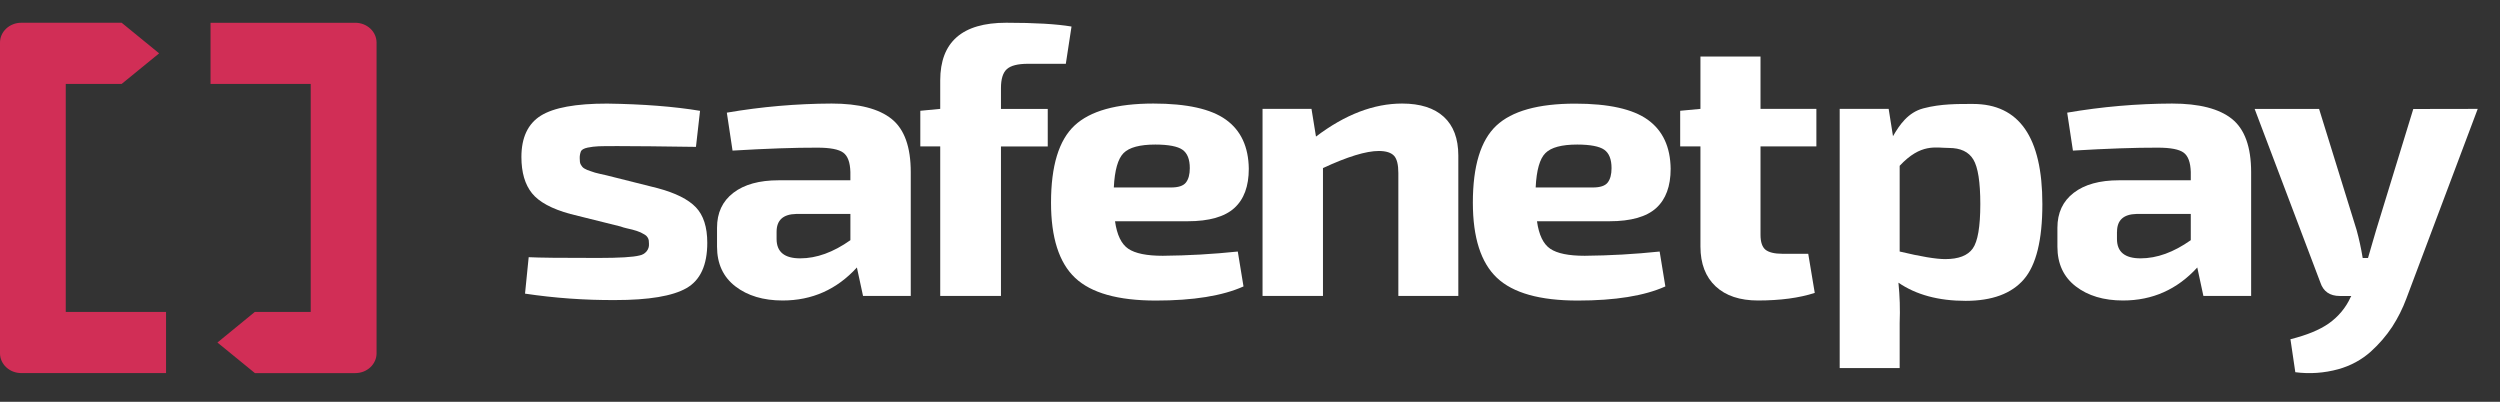 <svg width="112" height="18" viewBox="0 0 112 18" fill="none" xmlns="http://www.w3.org/2000/svg">
<rect x="0" y="0" width="112" height="18" fill="#333333" stroke="none"/>
<g id="about-safenetpay.svg">
<path id="Vector" d="M2.946 13.974V3.76H5.45L7.129 2.39L5.45 1.019H0.954C0.701 1.019 0.458 1.113 0.279 1.28C0.1 1.446 4.0996e-07 1.672 5.57562e-07 1.908V15.825C-0 15.942 0.024 16.058 0.072 16.166C0.12 16.273 0.19 16.371 0.279 16.454C0.368 16.536 0.473 16.602 0.589 16.647C0.705 16.691 0.829 16.714 0.954 16.714H7.439V13.974H2.946Z" fill="#D12E56"/>
<path id="Vector_2" d="M13.92 3.76V13.974H11.416L9.741 15.345L11.42 16.715H15.916C16.042 16.715 16.166 16.692 16.282 16.648C16.397 16.603 16.503 16.537 16.591 16.455C16.68 16.372 16.75 16.274 16.798 16.166C16.846 16.059 16.87 15.943 16.87 15.826V1.909C16.87 1.673 16.77 1.447 16.591 1.281C16.412 1.114 16.169 1.02 15.916 1.02H9.432V3.761L13.92 3.76Z" fill="#D12E56"/>
<path id="Vector_3" d="M27.799 10.146L25.552 9.586C24.723 9.36 24.151 9.051 23.835 8.66C23.518 8.268 23.36 7.727 23.359 7.036C23.359 6.163 23.649 5.546 24.227 5.183C24.806 4.821 25.796 4.64 27.196 4.641C28.816 4.664 30.204 4.772 31.362 4.965L31.179 6.58C29.644 6.557 28.487 6.546 27.708 6.545C27.281 6.545 26.986 6.545 26.822 6.553C26.656 6.56 26.491 6.579 26.329 6.612C26.164 6.647 26.064 6.703 26.027 6.775C25.985 6.881 25.966 6.993 25.972 7.106C25.972 7.157 25.975 7.208 25.981 7.259C25.987 7.304 26.003 7.348 26.027 7.387C26.051 7.426 26.073 7.457 26.091 7.478C26.118 7.508 26.151 7.534 26.188 7.554C26.225 7.577 26.265 7.597 26.306 7.613C26.337 7.625 26.391 7.645 26.471 7.672C26.55 7.699 26.611 7.721 26.654 7.733L26.891 7.792C27.006 7.82 27.095 7.839 27.156 7.851L29.458 8.429C30.262 8.644 30.834 8.93 31.175 9.287C31.516 9.644 31.686 10.174 31.686 10.877C31.686 11.875 31.376 12.552 30.755 12.908C30.134 13.264 29.069 13.443 27.557 13.443C26.206 13.45 24.855 13.354 23.521 13.155L23.685 11.522C24.123 11.546 25.164 11.558 26.809 11.556C27.747 11.556 28.359 11.519 28.645 11.446C28.772 11.424 28.886 11.358 28.965 11.263C29.044 11.168 29.083 11.049 29.074 10.928C29.074 10.877 29.071 10.826 29.065 10.775C29.059 10.73 29.043 10.687 29.019 10.647C28.999 10.615 28.974 10.584 28.946 10.557C28.91 10.527 28.87 10.502 28.828 10.481C28.772 10.453 28.731 10.43 28.7 10.412C28.644 10.386 28.586 10.364 28.526 10.345C28.441 10.316 28.374 10.297 28.325 10.286L28.07 10.226C27.978 10.205 27.887 10.179 27.799 10.146Z" fill="white"/>
<path id="Vector_4" d="M32.818 6.747L32.562 5.047C34.111 4.781 35.683 4.645 37.258 4.639C38.475 4.639 39.37 4.869 39.944 5.328C40.517 5.788 40.803 6.583 40.802 7.716V13.258H38.664L38.389 11.983C37.489 12.969 36.38 13.462 35.064 13.462C34.199 13.462 33.493 13.251 32.945 12.829C32.398 12.407 32.124 11.815 32.123 11.053V10.203C32.123 9.533 32.366 9.013 32.854 8.638C33.342 8.263 34.02 8.077 34.882 8.077H38.097V7.704C38.085 7.273 37.979 6.985 37.777 6.838C37.577 6.69 37.194 6.615 36.617 6.615C35.619 6.612 34.352 6.656 32.818 6.747ZM34.791 10.385V10.707C34.791 11.286 35.144 11.575 35.851 11.574C36.582 11.574 37.331 11.303 38.098 10.76V9.585H35.668C35.083 9.598 34.791 9.864 34.791 10.385Z" fill="white"/>
<path id="Vector_5" d="M47.749 2.858H46.049C45.598 2.858 45.285 2.938 45.108 3.096C44.931 3.255 44.843 3.538 44.843 3.946V4.881H46.939V6.563H44.843V13.258H42.122V6.56H41.23V4.963L42.122 4.878V3.603C42.122 1.88 43.108 1.018 45.081 1.019C46.36 1.019 47.334 1.076 48.004 1.189L47.749 2.858Z" fill="white"/>
<path id="Vector_6" d="M53.209 9.912H49.953C50.039 10.524 50.237 10.934 50.547 11.144C50.858 11.354 51.372 11.459 52.091 11.459C53.214 11.449 54.336 11.386 55.453 11.269L55.709 12.832C54.77 13.254 53.461 13.465 51.781 13.465C50.087 13.465 48.882 13.126 48.163 12.446C47.444 11.767 47.085 10.643 47.086 9.076C47.086 7.433 47.436 6.283 48.137 5.626C48.837 4.969 50.016 4.64 51.672 4.639C53.171 4.639 54.255 4.88 54.924 5.363C55.593 5.845 55.934 6.578 55.946 7.561C55.946 8.344 55.73 8.929 55.297 9.321C54.865 9.712 54.168 9.912 53.209 9.912ZM49.905 8.399H52.462C52.791 8.399 53.013 8.326 53.129 8.178C53.245 8.029 53.303 7.816 53.303 7.533C53.303 7.135 53.193 6.86 52.973 6.707C52.754 6.555 52.35 6.478 51.762 6.476C51.067 6.476 50.592 6.603 50.337 6.857C50.083 7.112 49.937 7.625 49.899 8.397L49.905 8.399Z" fill="white"/>
<path id="Vector_7" d="M58.755 4.878L58.956 6.119C60.259 5.132 61.544 4.639 62.812 4.639C63.627 4.639 64.251 4.838 64.683 5.234C65.116 5.631 65.332 6.209 65.333 6.968V13.258H62.646V7.75C62.646 7.376 62.582 7.117 62.452 6.978C62.322 6.838 62.096 6.764 61.771 6.764C61.199 6.764 60.364 7.02 59.269 7.53V13.258H56.562V4.878H58.755Z" fill="white"/>
<path id="Vector_8" d="M72.105 9.912H68.857C68.942 10.524 69.14 10.934 69.451 11.144C69.761 11.354 70.275 11.459 70.994 11.459C72.116 11.449 73.237 11.386 74.352 11.269L74.608 12.832C73.67 13.254 72.36 13.465 70.68 13.465C68.987 13.465 67.781 13.126 67.062 12.446C66.344 11.767 65.984 10.645 65.984 9.079C65.984 7.437 66.335 6.287 67.035 5.629C67.736 4.972 68.914 4.643 70.57 4.643C72.068 4.643 73.151 4.884 73.822 5.366C74.492 5.849 74.833 6.58 74.845 7.561C74.845 8.344 74.628 8.929 74.197 9.321C73.765 9.712 73.067 9.912 72.105 9.912ZM68.8 8.399H71.358C71.686 8.399 71.909 8.326 72.024 8.178C72.14 8.029 72.197 7.816 72.197 7.533C72.197 7.135 72.088 6.86 71.869 6.707C71.65 6.555 71.247 6.478 70.662 6.476C69.966 6.476 69.491 6.603 69.237 6.857C68.98 7.109 68.835 7.626 68.798 8.397L68.8 8.399Z" fill="white"/>
<path id="Vector_9" d="M78.871 6.56V10.521C78.871 10.838 78.945 11.063 79.09 11.184C79.234 11.304 79.493 11.37 79.857 11.37H81.009L81.301 13.122C80.607 13.348 79.76 13.461 78.761 13.462C77.946 13.462 77.312 13.251 76.861 12.829C76.409 12.407 76.182 11.815 76.18 11.053V6.56H75.272V4.963L76.18 4.878V2.532H78.871V4.878H81.374V6.56H78.871Z" fill="white"/>
<path id="Vector_10" d="M84.612 4.878L84.806 6.101C85.098 5.598 85.475 5.035 86.174 4.852C86.951 4.648 87.706 4.657 88.388 4.657C90.462 4.657 91.498 6.152 91.498 9.143C91.498 10.753 91.221 11.878 90.667 12.517C90.113 13.157 89.245 13.477 88.063 13.478C86.845 13.478 85.841 13.206 85.05 12.664C85.111 13.263 85.129 13.865 85.105 14.466V16.489H82.418V4.878H84.612ZM85.105 7.428V11.268C86.054 11.495 86.734 11.608 87.146 11.608C87.743 11.608 88.154 11.45 88.379 11.133C88.605 10.816 88.718 10.153 88.718 9.143C88.718 8.158 88.614 7.492 88.406 7.147C88.2 6.802 87.834 6.628 87.31 6.628C86.718 6.628 86.063 6.405 85.105 7.428Z" fill="white"/>
<path id="Vector_11" d="M92.867 6.747L92.61 5.047C94.16 4.781 95.731 4.645 97.307 4.639C98.524 4.639 99.419 4.869 99.992 5.328C100.564 5.788 100.851 6.583 100.851 7.716V13.258H98.712L98.438 11.983C97.538 12.969 96.429 13.462 95.113 13.462C94.248 13.462 93.542 13.251 92.994 12.829C92.447 12.407 92.172 11.815 92.172 11.053V10.203C92.172 9.533 92.416 9.013 92.903 8.638C93.39 8.263 94.069 8.077 94.931 8.077H98.147V7.704C98.134 7.273 98.028 6.985 97.827 6.838C97.626 6.69 97.244 6.615 96.667 6.615C95.67 6.612 94.403 6.656 92.867 6.747ZM94.84 10.385V10.707C94.84 11.286 95.193 11.575 95.9 11.574C96.63 11.574 97.379 11.303 98.147 10.76V9.585H95.717C95.133 9.598 94.842 9.864 94.843 10.385H94.84Z" fill="white"/>
<path id="Vector_12" d="M111.002 4.878L107.804 13.378C107.641 13.816 107.43 14.238 107.174 14.636C106.906 15.043 106.583 15.417 106.215 15.749C105.804 16.118 105.304 16.389 104.757 16.54C104.133 16.713 103.475 16.759 102.83 16.675L102.612 15.197C103.341 15.016 103.914 14.781 104.329 14.491C104.757 14.188 105.092 13.787 105.301 13.327L105.338 13.26H104.824C104.373 13.26 104.081 13.055 103.949 12.648L101.008 4.88H103.895L105.575 10.301C105.685 10.699 105.776 11.115 105.849 11.559H106.087C106.123 11.423 106.184 11.212 106.27 10.926C106.355 10.636 106.416 10.43 106.452 10.305L108.115 4.883L111.002 4.878Z" fill="white"/>
</g>
</svg>
